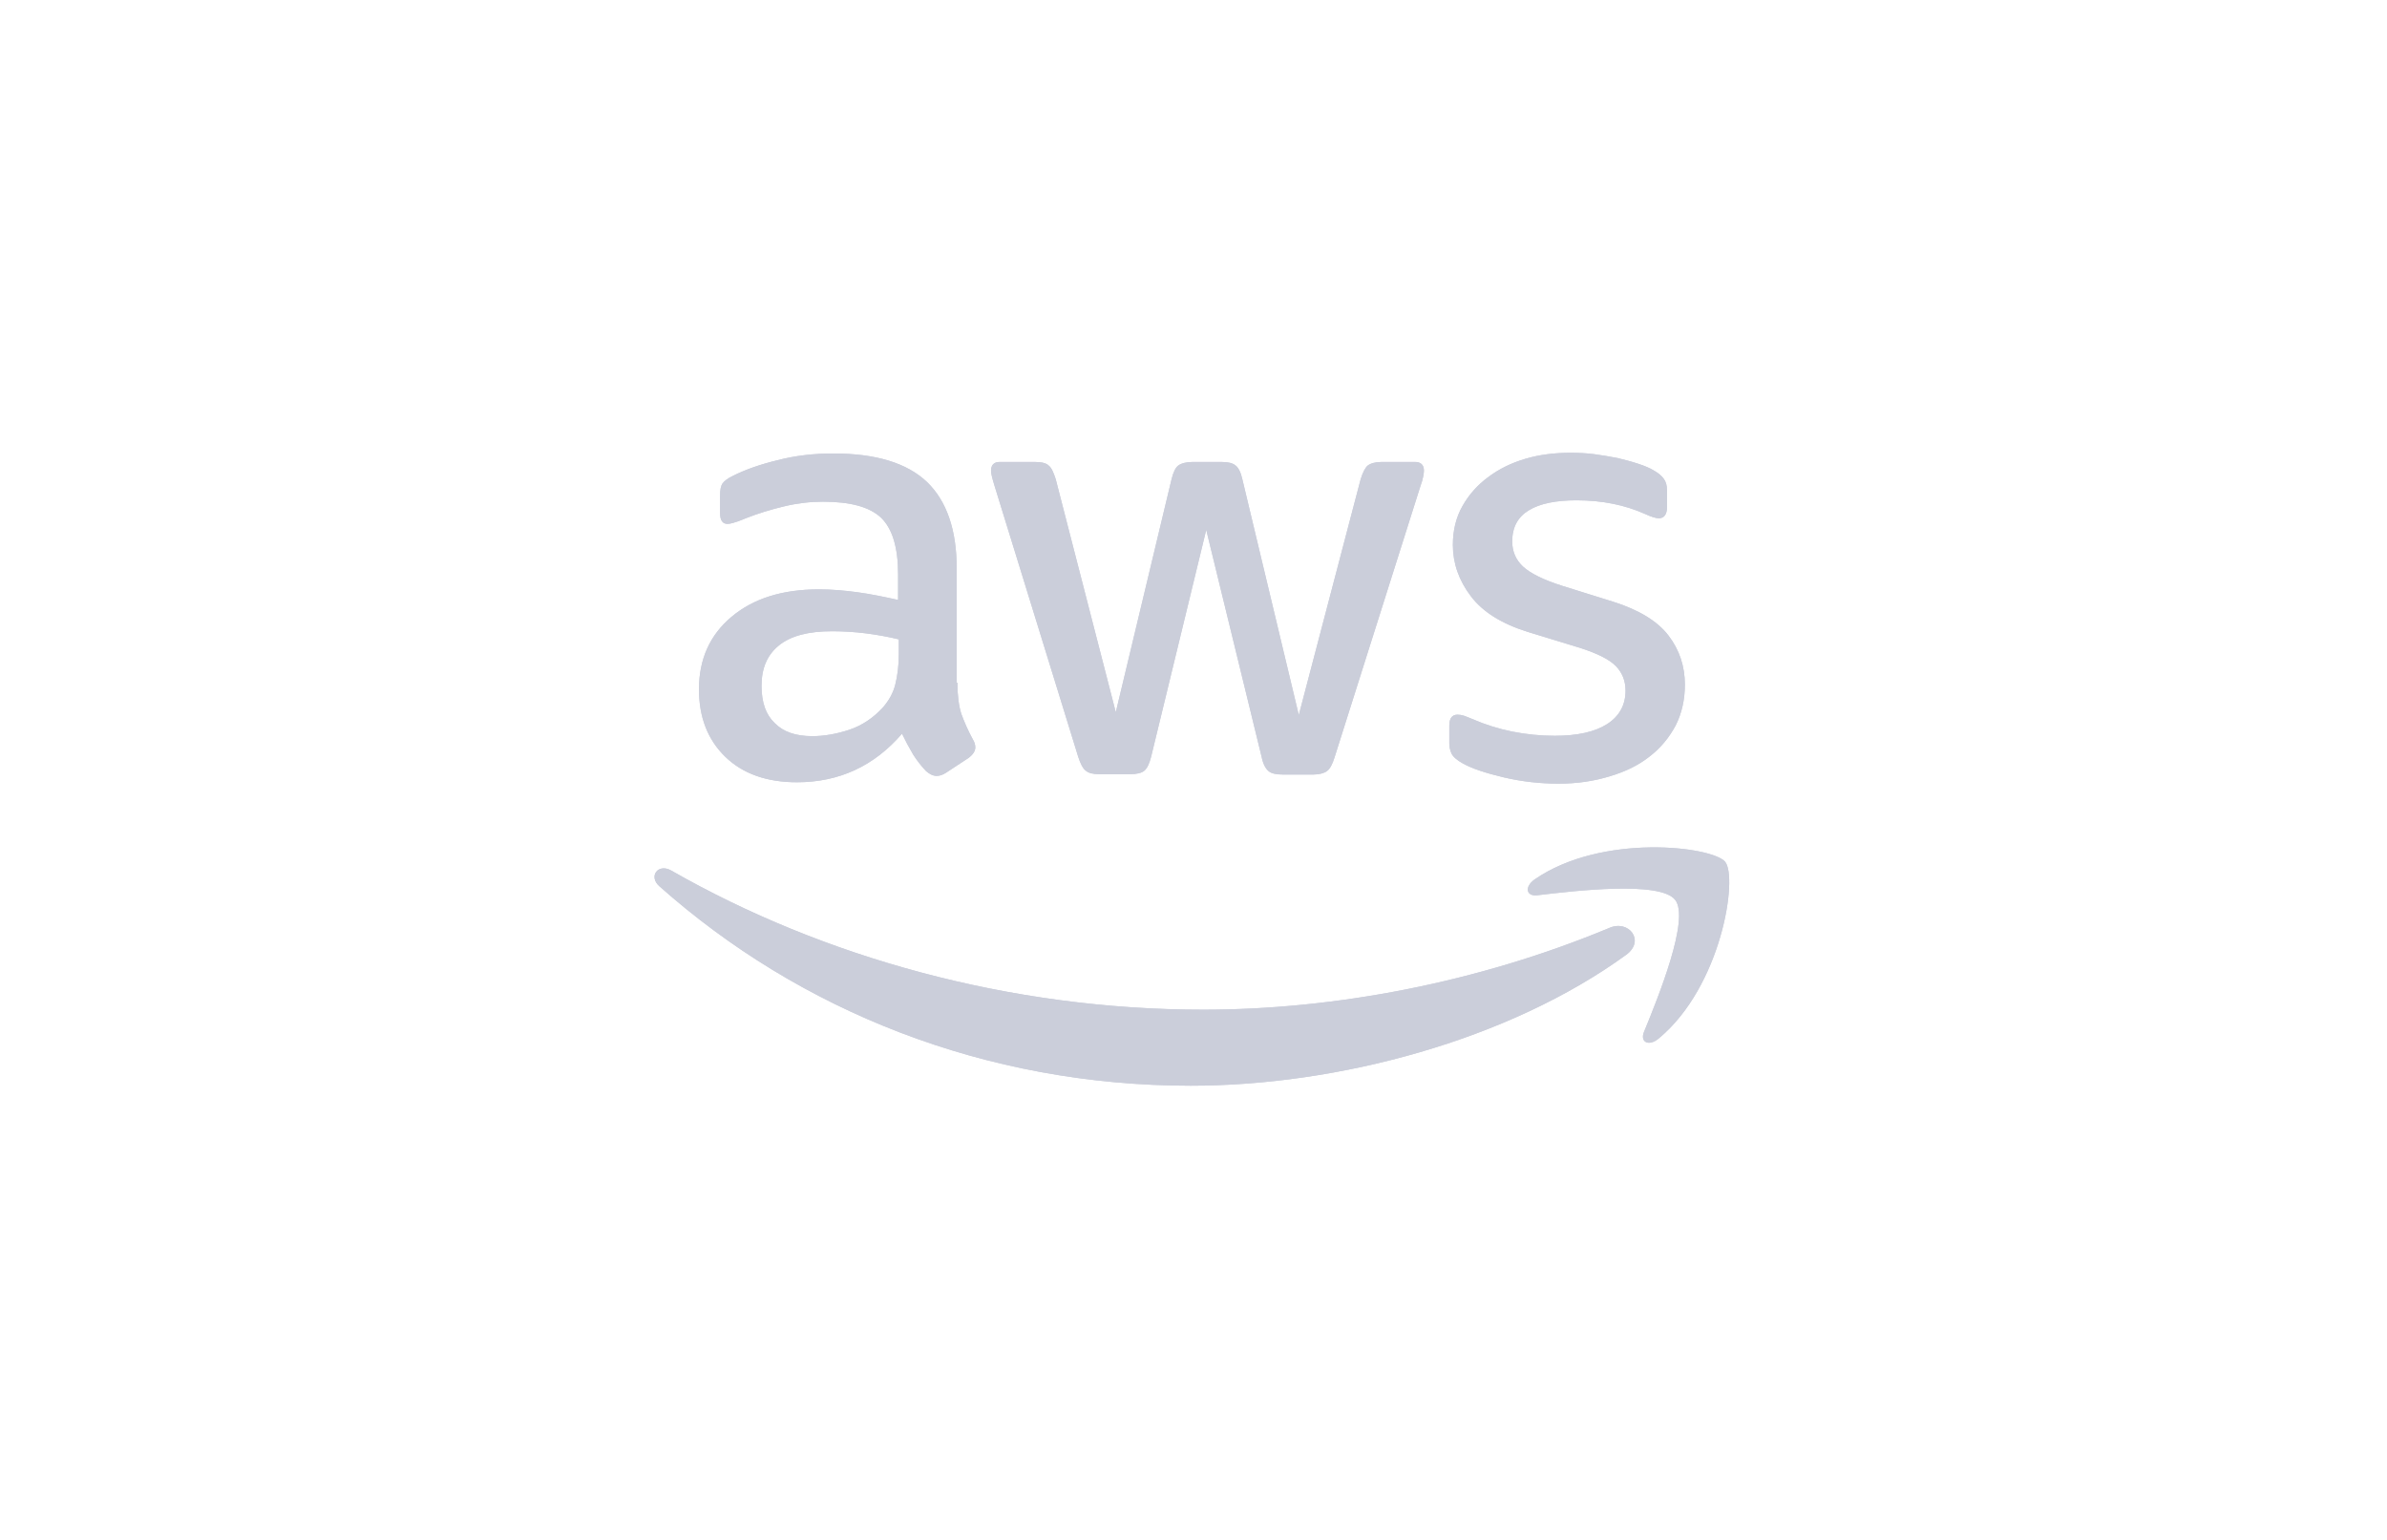 <svg width="124" height="80" viewBox="0 0 124 80" fill="none" xmlns="http://www.w3.org/2000/svg">
<g clip-path="url(#clip0_57_215)">
<path d="M49.736 35.464C49.736 36.141 49.81 36.69 49.941 37.092C50.089 37.494 50.275 37.933 50.535 38.409C50.627 38.555 50.665 38.701 50.665 38.829C50.665 39.012 50.553 39.195 50.312 39.378L49.142 40.146C48.975 40.256 48.808 40.31 48.659 40.31C48.474 40.31 48.288 40.219 48.102 40.054C47.852 39.79 47.629 39.502 47.434 39.195C47.226 38.844 47.034 38.484 46.858 38.116C45.41 39.798 43.59 40.639 41.399 40.639C39.838 40.639 38.594 40.201 37.684 39.323C36.775 38.445 36.31 37.275 36.31 35.812C36.31 34.258 36.867 32.996 38.001 32.045C39.133 31.094 40.637 30.618 42.55 30.618C43.181 30.618 43.831 30.673 44.518 30.764C45.205 30.856 45.91 31.002 46.654 31.167V29.832C46.654 28.442 46.356 27.473 45.781 26.906C45.187 26.339 44.184 26.064 42.754 26.064C42.104 26.064 41.436 26.138 40.749 26.302C40.061 26.467 39.392 26.668 38.743 26.924C38.446 27.052 38.223 27.125 38.093 27.162C37.963 27.198 37.87 27.217 37.796 27.217C37.536 27.217 37.406 27.034 37.406 26.65V25.754C37.406 25.461 37.443 25.242 37.536 25.114C37.629 24.986 37.796 24.858 38.056 24.73C38.706 24.401 39.486 24.126 40.396 23.907C41.305 23.669 42.271 23.559 43.292 23.559C45.502 23.559 47.118 24.053 48.158 25.041C49.179 26.028 49.699 27.527 49.699 29.539V35.464H49.736ZM42.197 38.244C42.81 38.244 43.441 38.134 44.11 37.915C44.778 37.695 45.373 37.293 45.874 36.744C46.171 36.397 46.394 36.013 46.505 35.574C46.616 35.135 46.691 34.605 46.691 33.983V33.215C46.128 33.08 45.557 32.976 44.983 32.904C44.404 32.832 43.821 32.795 43.237 32.794C41.992 32.794 41.083 33.032 40.47 33.526C39.857 34.019 39.56 34.714 39.56 35.629C39.56 36.488 39.783 37.128 40.247 37.567C40.693 38.024 41.343 38.244 42.197 38.244ZM57.108 40.219C56.774 40.219 56.551 40.164 56.403 40.036C56.254 39.926 56.124 39.67 56.013 39.323L51.649 25.188C51.538 24.822 51.482 24.584 51.482 24.456C51.482 24.163 51.631 23.999 51.928 23.999H53.747C54.1 23.999 54.342 24.054 54.472 24.182C54.621 24.291 54.732 24.547 54.843 24.895L57.963 37.001L60.86 24.895C60.952 24.529 61.064 24.291 61.213 24.182C61.361 24.072 61.621 23.999 61.955 23.999H63.441C63.794 23.999 64.035 24.054 64.184 24.182C64.332 24.291 64.462 24.547 64.537 24.895L67.47 37.147L70.683 24.895C70.795 24.529 70.925 24.291 71.055 24.182C71.203 24.072 71.445 23.999 71.779 23.999H73.506C73.804 23.999 73.97 24.145 73.97 24.456C73.97 24.547 73.951 24.639 73.933 24.749C73.904 24.905 73.86 25.058 73.803 25.206L69.328 39.342C69.216 39.708 69.087 39.945 68.938 40.055C68.789 40.165 68.548 40.238 68.232 40.238H66.635C66.282 40.238 66.041 40.183 65.892 40.055C65.744 39.926 65.614 39.689 65.539 39.323L62.661 27.528L59.801 39.305C59.709 39.67 59.597 39.908 59.449 40.036C59.3 40.164 59.04 40.219 58.706 40.219H57.108ZM80.971 40.712C80.005 40.712 79.04 40.603 78.112 40.384C77.183 40.164 76.459 39.926 75.976 39.652C75.679 39.488 75.474 39.305 75.4 39.14C75.328 38.979 75.29 38.804 75.289 38.628V37.695C75.289 37.311 75.437 37.128 75.716 37.128C75.827 37.128 75.939 37.146 76.05 37.183C76.162 37.219 76.329 37.293 76.514 37.366C77.146 37.641 77.833 37.859 78.557 38.006C79.3 38.152 80.024 38.225 80.767 38.225C81.937 38.225 82.847 38.024 83.478 37.622C84.11 37.22 84.444 36.635 84.444 35.885C84.444 35.373 84.277 34.952 83.942 34.605C83.608 34.258 82.976 33.946 82.067 33.654L79.374 32.831C78.019 32.41 77.016 31.788 76.403 30.966C75.79 30.161 75.474 29.265 75.474 28.314C75.474 27.546 75.641 26.87 75.976 26.284C76.309 25.694 76.765 25.183 77.313 24.784C77.87 24.364 78.501 24.053 79.244 23.834C79.987 23.614 80.767 23.523 81.584 23.523C81.992 23.523 82.42 23.541 82.828 23.596C83.255 23.651 83.645 23.724 84.036 23.797C84.407 23.889 84.76 23.98 85.094 24.09C85.428 24.2 85.688 24.309 85.874 24.419C86.134 24.565 86.319 24.712 86.431 24.876C86.542 25.022 86.598 25.224 86.598 25.479V26.339C86.598 26.723 86.449 26.925 86.171 26.925C86.022 26.925 85.781 26.851 85.465 26.705C84.407 26.229 83.218 25.992 81.899 25.992C80.841 25.992 80.006 26.156 79.43 26.504C78.854 26.851 78.557 27.381 78.557 28.131C78.557 28.643 78.743 29.082 79.114 29.43C79.486 29.777 80.173 30.124 81.157 30.435L83.794 31.258C85.131 31.679 86.096 32.264 86.672 33.014C87.248 33.764 87.526 34.623 87.526 35.574C87.526 36.36 87.359 37.074 87.044 37.696C86.709 38.317 86.264 38.865 85.688 39.305C85.112 39.762 84.425 40.091 83.627 40.329C82.791 40.584 81.918 40.712 80.971 40.712Z" fill="#CBCEDA"/>
<path d="M84.479 49.602C78.37 54.044 69.493 56.404 61.861 56.404C51.165 56.404 41.526 52.509 34.247 46.036C33.672 45.524 34.192 44.829 34.879 45.231C42.752 49.729 52.465 52.454 62.511 52.454C69.289 52.454 76.736 51.065 83.588 48.212C84.609 47.755 85.482 48.87 84.479 49.602Z" fill="#CBCEDA"/>
<path d="M87.02 46.747C86.239 45.76 81.857 46.272 79.87 46.509C79.276 46.583 79.183 46.071 79.721 45.687C83.213 43.273 88.951 43.968 89.619 44.772C90.288 45.595 89.433 51.246 86.165 53.952C85.664 54.373 85.181 54.154 85.404 53.605C86.147 51.794 87.8 47.717 87.02 46.747Z" fill="#CBCEDA"/>
<path d="M49.736 35.464C49.736 36.141 49.81 36.69 49.941 37.092C50.089 37.494 50.275 37.933 50.535 38.409C50.627 38.555 50.665 38.701 50.665 38.829C50.665 39.012 50.553 39.195 50.312 39.378L49.142 40.146C48.975 40.256 48.808 40.31 48.659 40.31C48.474 40.31 48.288 40.219 48.102 40.054C47.852 39.79 47.628 39.502 47.434 39.195C47.226 38.844 47.034 38.484 46.858 38.116C45.41 39.798 43.59 40.639 41.399 40.639C39.838 40.639 38.594 40.201 37.684 39.323C36.775 38.445 36.31 37.275 36.31 35.812C36.31 34.258 36.867 32.996 38.001 32.045C39.133 31.094 40.637 30.618 42.55 30.618C43.181 30.618 43.831 30.673 44.518 30.764C45.205 30.856 45.91 31.002 46.654 31.167V29.832C46.654 28.442 46.356 27.473 45.781 26.906C45.187 26.339 44.184 26.064 42.754 26.064C42.104 26.064 41.436 26.138 40.749 26.302C40.061 26.467 39.392 26.668 38.743 26.924C38.446 27.052 38.223 27.125 38.093 27.162C37.963 27.198 37.87 27.217 37.796 27.217C37.536 27.217 37.406 27.034 37.406 26.65V25.754C37.406 25.461 37.443 25.242 37.536 25.114C37.629 24.986 37.796 24.858 38.056 24.73C38.706 24.401 39.486 24.126 40.396 23.907C41.305 23.669 42.271 23.559 43.292 23.559C45.502 23.559 47.118 24.053 48.158 25.041C49.179 26.028 49.699 27.527 49.699 29.539V35.464H49.736ZM42.197 38.244C42.81 38.244 43.441 38.134 44.11 37.915C44.778 37.695 45.373 37.293 45.874 36.744C46.171 36.397 46.394 36.013 46.505 35.574C46.616 35.135 46.691 34.605 46.691 33.983V33.215C46.128 33.08 45.557 32.976 44.983 32.904C44.404 32.832 43.821 32.795 43.237 32.794C41.992 32.794 41.083 33.032 40.47 33.526C39.857 34.019 39.56 34.714 39.56 35.629C39.56 36.488 39.783 37.128 40.247 37.567C40.693 38.024 41.343 38.244 42.197 38.244ZM57.108 40.219C56.774 40.219 56.551 40.164 56.403 40.036C56.254 39.926 56.124 39.67 56.013 39.323L51.649 25.188C51.538 24.822 51.482 24.584 51.482 24.456C51.482 24.163 51.631 23.999 51.928 23.999H53.747C54.1 23.999 54.342 24.054 54.472 24.182C54.621 24.291 54.732 24.547 54.843 24.895L57.963 37.001L60.86 24.895C60.952 24.529 61.064 24.291 61.213 24.182C61.361 24.072 61.621 23.999 61.955 23.999H63.441C63.794 23.999 64.035 24.054 64.184 24.182C64.333 24.291 64.462 24.547 64.537 24.895L67.47 37.147L70.684 24.895C70.796 24.529 70.925 24.291 71.055 24.182C71.204 24.072 71.445 23.999 71.78 23.999H73.506C73.804 23.999 73.971 24.145 73.971 24.456C73.971 24.547 73.952 24.639 73.934 24.749C73.904 24.905 73.861 25.058 73.804 25.206L69.329 39.342C69.217 39.708 69.087 39.945 68.938 40.055C68.789 40.165 68.548 40.238 68.233 40.238H66.636C66.283 40.238 66.041 40.183 65.893 40.055C65.744 39.926 65.614 39.689 65.54 39.323L62.661 27.528L59.801 39.305C59.709 39.67 59.597 39.908 59.449 40.036C59.3 40.164 59.04 40.219 58.706 40.219H57.108ZM80.971 40.712C80.005 40.712 79.04 40.603 78.112 40.384C77.183 40.164 76.459 39.926 75.976 39.652C75.679 39.488 75.474 39.305 75.4 39.14C75.328 38.979 75.29 38.804 75.289 38.628V37.695C75.289 37.311 75.437 37.128 75.716 37.128C75.827 37.128 75.939 37.146 76.05 37.183C76.162 37.219 76.329 37.293 76.514 37.366C77.146 37.641 77.833 37.859 78.557 38.006C79.3 38.152 80.024 38.225 80.767 38.225C81.937 38.225 82.847 38.024 83.478 37.622C84.11 37.22 84.444 36.635 84.444 35.885C84.444 35.373 84.277 34.952 83.942 34.605C83.608 34.258 82.976 33.946 82.067 33.654L79.374 32.831C78.019 32.41 77.016 31.788 76.403 30.966C75.79 30.161 75.474 29.265 75.474 28.314C75.474 27.546 75.641 26.87 75.976 26.284C76.309 25.694 76.765 25.183 77.313 24.784C77.87 24.364 78.501 24.053 79.244 23.834C79.987 23.614 80.767 23.523 81.584 23.523C81.992 23.523 82.42 23.541 82.828 23.596C83.255 23.651 83.645 23.724 84.036 23.797C84.407 23.889 84.76 23.98 85.094 24.09C85.428 24.2 85.688 24.309 85.874 24.419C86.134 24.565 86.319 24.712 86.431 24.876C86.542 25.022 86.598 25.224 86.598 25.479V26.339C86.598 26.723 86.449 26.925 86.171 26.925C86.022 26.925 85.781 26.851 85.465 26.705C84.407 26.229 83.218 25.992 81.899 25.992C80.841 25.992 80.006 26.156 79.43 26.504C78.854 26.851 78.557 27.381 78.557 28.131C78.557 28.643 78.743 29.082 79.114 29.43C79.486 29.777 80.173 30.124 81.157 30.435L83.794 31.258C85.131 31.679 86.096 32.264 86.672 33.014C87.248 33.764 87.527 34.623 87.527 35.574C87.527 36.36 87.359 37.074 87.044 37.696C86.709 38.317 86.264 38.865 85.688 39.305C85.112 39.762 84.425 40.091 83.627 40.329C82.791 40.584 81.918 40.712 80.971 40.712Z" fill="#CBCEDA"/>
<path d="M84.479 49.602C78.37 54.044 69.493 56.404 61.861 56.404C51.165 56.404 41.527 52.509 34.248 46.036C33.672 45.524 34.192 44.829 34.88 45.231C42.753 49.73 52.465 52.454 62.512 52.454C69.29 52.454 76.736 51.065 83.588 48.212C84.61 47.755 85.482 48.87 84.479 49.602Z" fill="#CBCEDA"/>
<path d="M87.02 46.747C86.239 45.76 81.857 46.272 79.87 46.509C79.276 46.583 79.183 46.071 79.721 45.687C83.213 43.273 88.951 43.968 89.619 44.772C90.288 45.595 89.433 51.246 86.165 53.952C85.664 54.373 85.181 54.154 85.404 53.605C86.147 51.794 87.8 47.717 87.02 46.747Z" fill="#CBCEDA"/>
</g>
<defs>
<clipPath id="clip0_57_215">
<rect width="56" height="32.881" fill="white" transform="translate(34 23.523)"/>
</clipPath>
</defs>
</svg>
